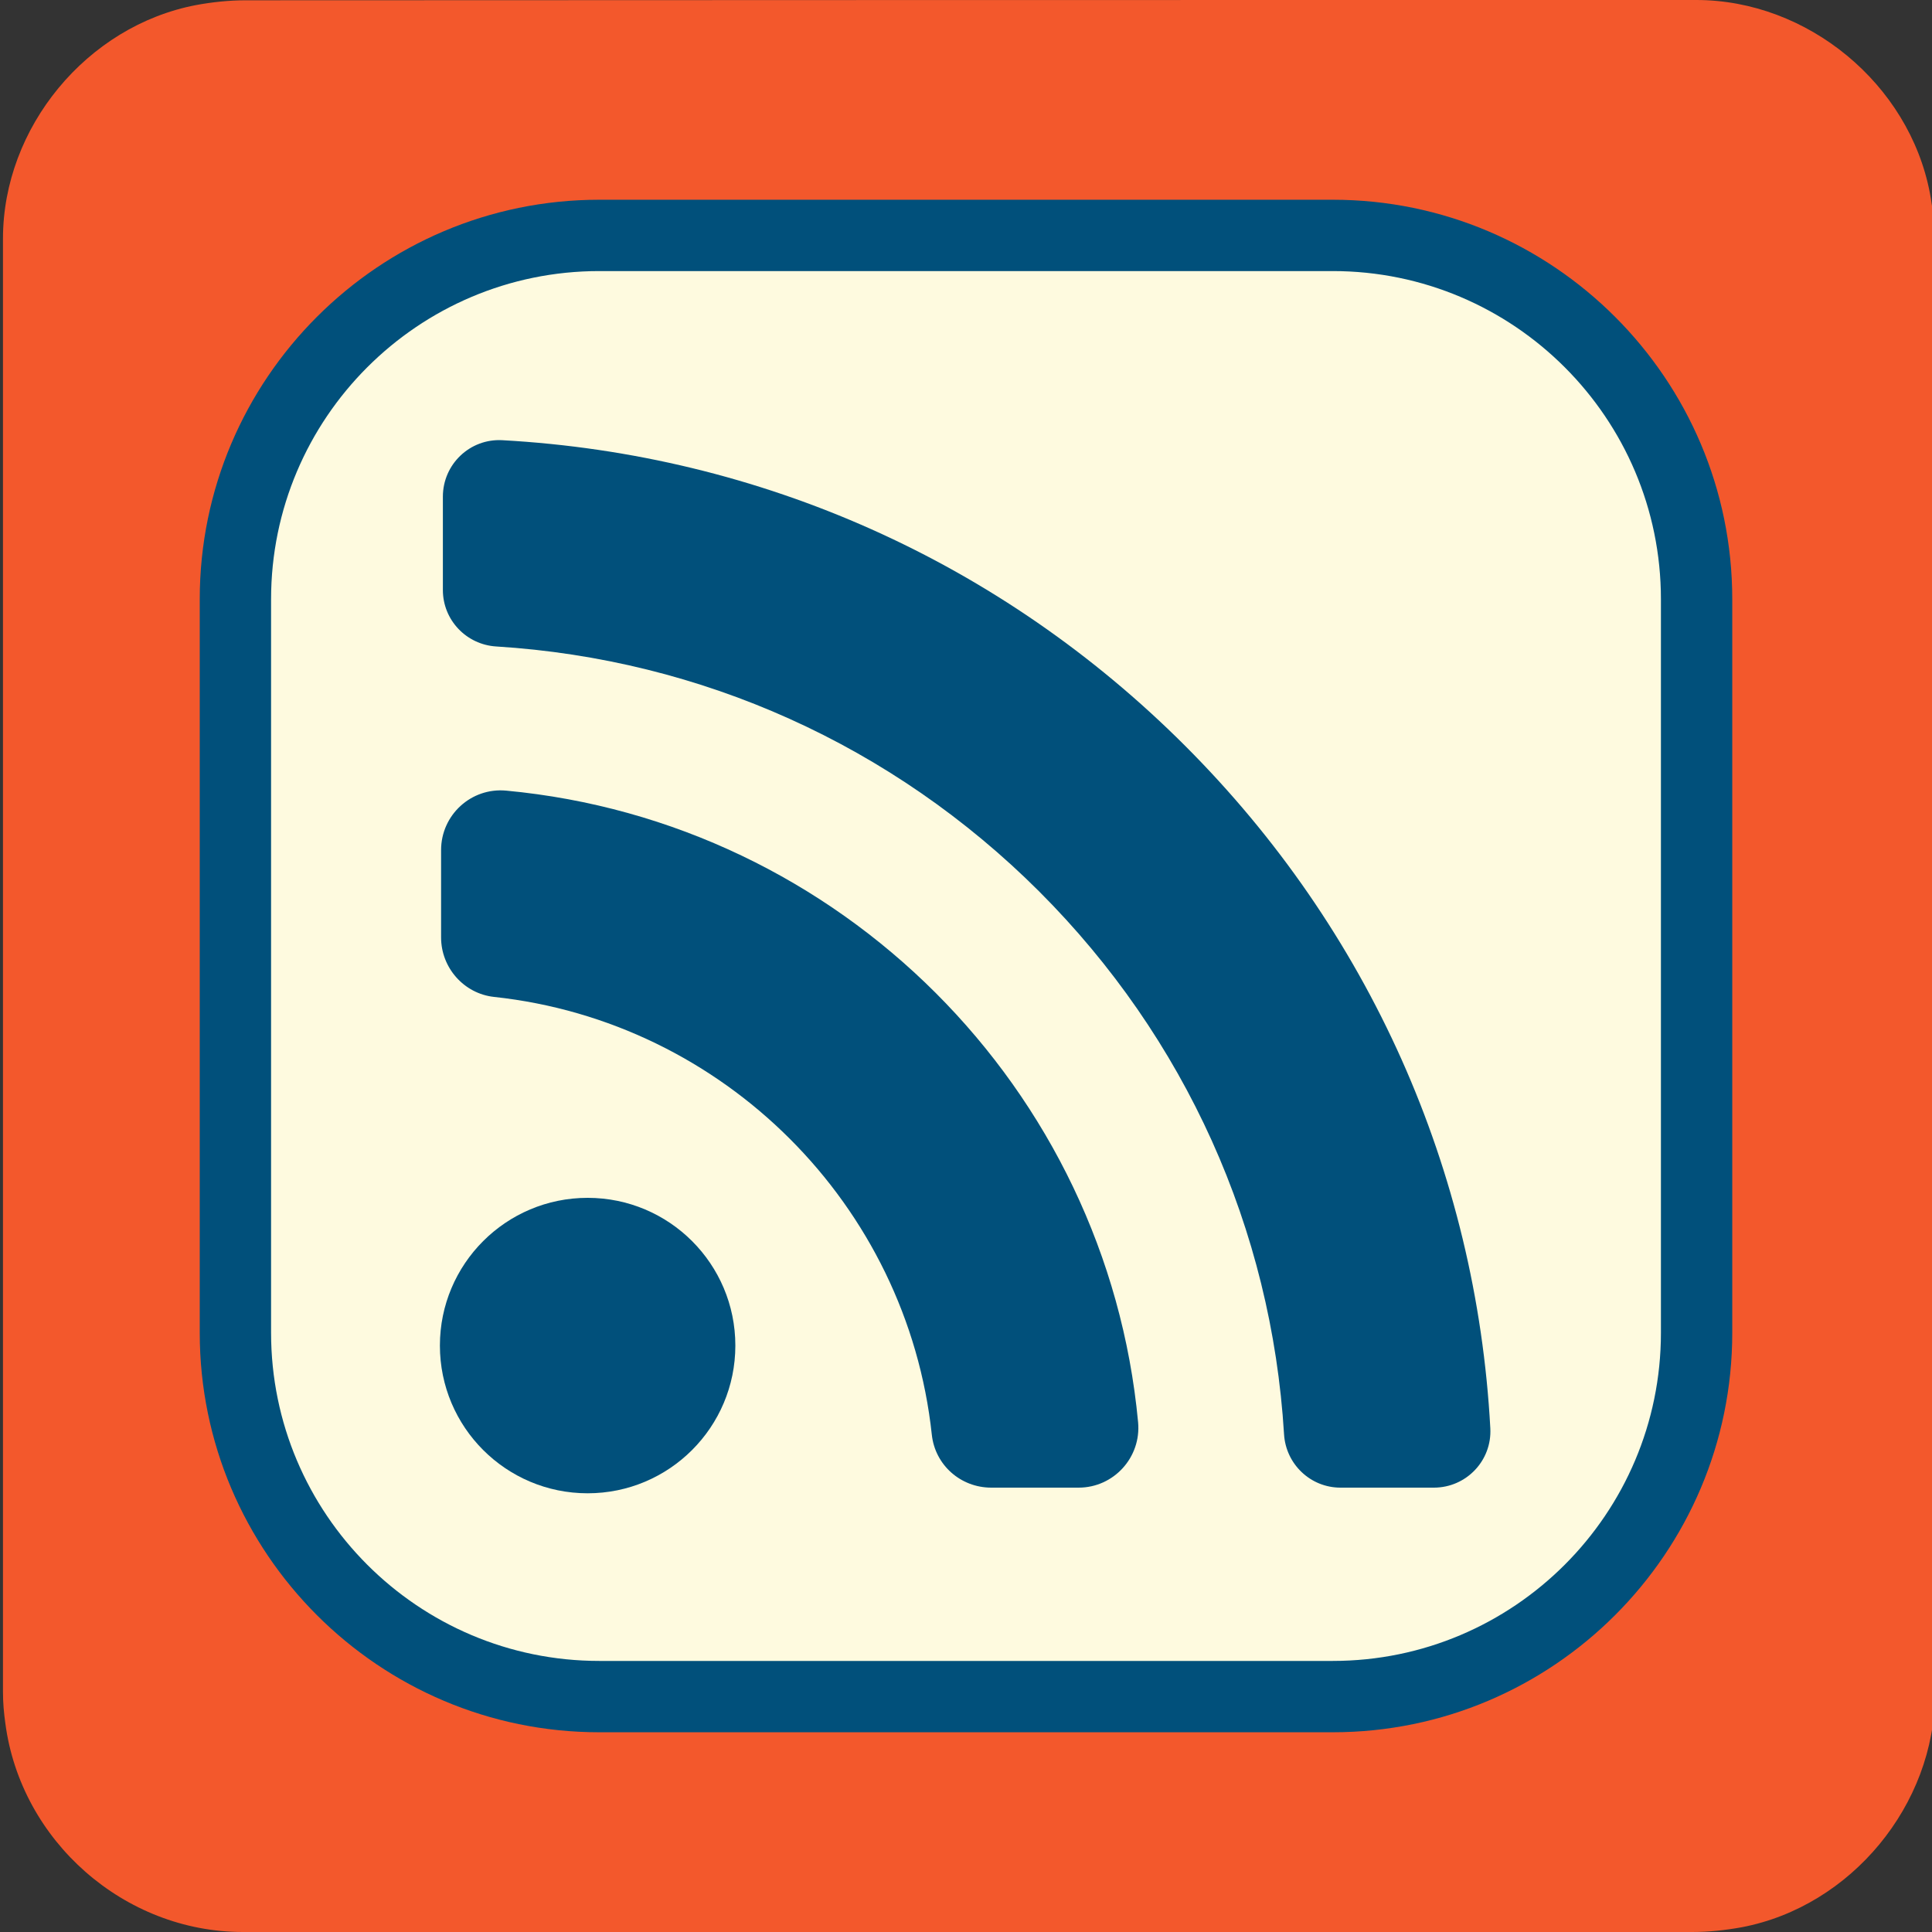 <svg xmlns="http://www.w3.org/2000/svg" viewBox="0 0 650 650" overflow="hidden" preserveAspectRatio="xMidYMid meet" id="eaf-12363-0"><rect x="0" y="0" width="650" height="650" fill="#333333" stroke="none"/><defs><clipPath id="eaf-12363-1"><rect x="0" y="0" width="650" height="650"></rect></clipPath><style>#eaf-12363-0 * {animation: 11000ms linear infinite normal both running;offset-rotate:0deg}@keyframes eaf-12363-2{0%,100%{transform:none;offset-path:path("m197.7 452.7l347.802 -324.285l0 0l-853.548 821.612l505.746 -497.326")}}@keyframes eaf-12363-3{0%{animation-timing-function:step-start}60.29%{offset-distance:0%;animation-timing-function:ease-in-out}78.18%{offset-distance:20.068%}79.25%{offset-distance:20.068%;animation-timing-function:ease-in-out}81.06%{offset-distance:70.066%;animation-timing-function:ease-in-out}84.69%,100%{offset-distance:100%}}@keyframes eaf-12363-4{0%{animation-timing-function:step-start}35.75%{transform:rotate(0);animation-timing-function:ease-in-out}57.72%,100%{transform:rotate(360deg)}}@keyframes eaf-12363-5{0%,100%{transform:translate(-197.7px,-452.7px)}}@keyframes eaf-12363-6{0%{animation-timing-function:step-start}78.79%{opacity:1;animation-timing-function:ease-in-out}78.94%{opacity:0}81.06%{opacity:0;animation-timing-function:ease-in-out}81.21%,100%{opacity:1}}@keyframes eaf-12363-7{0%,100%{transform:none;offset-path:path("m197.7 452.7l396.813 -391.697l0 0l-804.559 793.423l407.746 -401.726")}}@keyframes eaf-12363-8{0%{animation-timing-function:step-start}67.42%{offset-distance:0%;animation-timing-function:ease-in-out}78.18%{offset-distance:24.672%}79.25%{offset-distance:24.672%;animation-timing-function:ease-in-out}81.06%{offset-distance:74.672%;animation-timing-function:ease-in-out}85.45%,100%{offset-distance:100%}}@keyframes eaf-12363-9{0%{animation-timing-function:step-start}36.95%{transform:rotate(0);animation-timing-function:ease-in-out}58.93%,100%{transform:rotate(360deg)}}@keyframes eaf-12363-10{0%,100%{transform:none;offset-path:path("m197.7 452.7l543.674 -506.55l-31.06 29.465l0 0l-778.323 734.439l265.71 -257.354")}}@keyframes eaf-12363-11{0%{animation-timing-function:step-start}69.85%{offset-distance:0%;animation-timing-function:ease-in-out}78.17%{offset-distance:33.383%;animation-timing-function:ease-in-out}78.18%{offset-distance:35.306%}79.25%{offset-distance:35.306%;animation-timing-function:ease-in-out}81.06%{offset-distance:83.382%;animation-timing-function:ease-in-out}90.9%,100%{offset-distance:100%}}@keyframes eaf-12363-12{0%,100%{transform:translate(197.7px,452.7px)}}@keyframes eaf-12363-13{0%{animation-timing-function:step-start}8.47%{transform:rotate(0);animation-timing-function:ease-in-out}35.75%,100%{transform:rotate(360deg)}}</style></defs><g clip-path="url('#eaf-12363-1')" style="isolation: isolate;"><g><path fill="#f3582c" d="m651 325.1c0 81.6 0 163.1 0 244.7c0 37.4 -28.2 71.6 -65 78.6c-5.5 1 -11.1 1.6 -16.6 1.6c-162.6 0 -325.2 0 -487.7 0c-39.9 0 -74.7 -30.6 -79.9 -70.2c-0.5 -3.5 -0.8 -7 -0.8 -10.6c0 -163 0 -326 0 -488.9c0 -37.4 28.2 -71.6 65 -78.6c5.4 -1 11.1 -1.6 16.6 -1.6c162.7 -0.1 325.4 -0.1 488.1 -0.1c37.4 0 71.6 28.2 78.6 65c1 5.4 1.6 11.1 1.6 16.6c0.1 81.2 0.1 162.3 0.1 243.5l0 0l0 0z"></path><g><path fill="#fefadf" d="m201.6 79.2l246.8 0c67.6 0 122.4 54.8 122.4 122.4l0 246.8c0 67.6 -54.8 122.4 -122.4 122.4l-246.8 0c-67.6 -0 -122.4 -54.8 -122.4 -122.4l0 -246.8c0 -67.6 54.8 -122.4 122.4 -122.4z"></path><path fill="#01507b" d="m448.4 582.8l-246.8 0c-74.1 0 -134.4 -60.3 -134.4 -134.4l0 -246.8c0 -74.1 60.3 -134.4 134.4 -134.4l246.8 0c74.1 0 134.4 60.3 134.4 134.4l0 246.8c-0 74.1 -60.3 134.4 -134.4 134.4zm-246.8 -491.6c-60.9 0 -110.4 49.5 -110.4 110.4l0 246.8c0 60.9 49.5 110.4 110.4 110.4l246.8 0c60.9 0 110.4 -49.5 110.4 -110.4l0 -246.8c0 -60.9 -49.5 -110.4 -110.4 -110.4l-246.8 0z"></path></g><g style="animation-name: eaf-12363-12, eaf-12363-13, eaf-12363-5; animation-composition: replace, add, add;"><path fill="#01507b" d="m398.7 250.9c-61.9 -61.9 -142.8 -98 -229.7 -102.8c-10.9 -0.6 -20 8.1 -20 19l0 31.4c0 10.1 7.9 18.4 18 19c69 4.3 133.3 33.2 182.6 82.4c49.3 49.3 78.2 113.6 82.4 182.6c0.6 10.1 8.9 18 19 18l31.4 0c10.9 0 19.6 -9.1 19 -20c-4.7 -86.8 -40.8 -167.7 -102.7 -229.6z" style="animation-name: eaf-12363-2, eaf-12363-3, eaf-12363-4, eaf-12363-5, eaf-12363-6; animation-composition: replace, add, add, add, replace;"></path><path fill="#01507b" d="m148.4 286l0 29.4c0 10.2 7.7 18.9 17.8 20c77.3 8.3 139 69.9 147.3 147.3c1.1 10.2 9.7 17.8 20 17.8l29.4 0c11.8 0 21.1 -10.2 20 -22c-10.5 -112.3 -100.2 -202 -212.6 -212.5c-11.8 -1.1 -21.9 8.2 -21.9 20z" style="animation-name: eaf-12363-7, eaf-12363-8, eaf-12363-9, eaf-12363-5, eaf-12363-6; animation-composition: replace, add, add, add, replace;"></path><ellipse fill="#01507b" rx="49.7" ry="49.7" transform="translate(197.7 452.7)" style="animation-name: eaf-12363-10, eaf-12363-11, eaf-12363-6; animation-composition: replace, add, replace;"></ellipse></g></g></g></svg>
